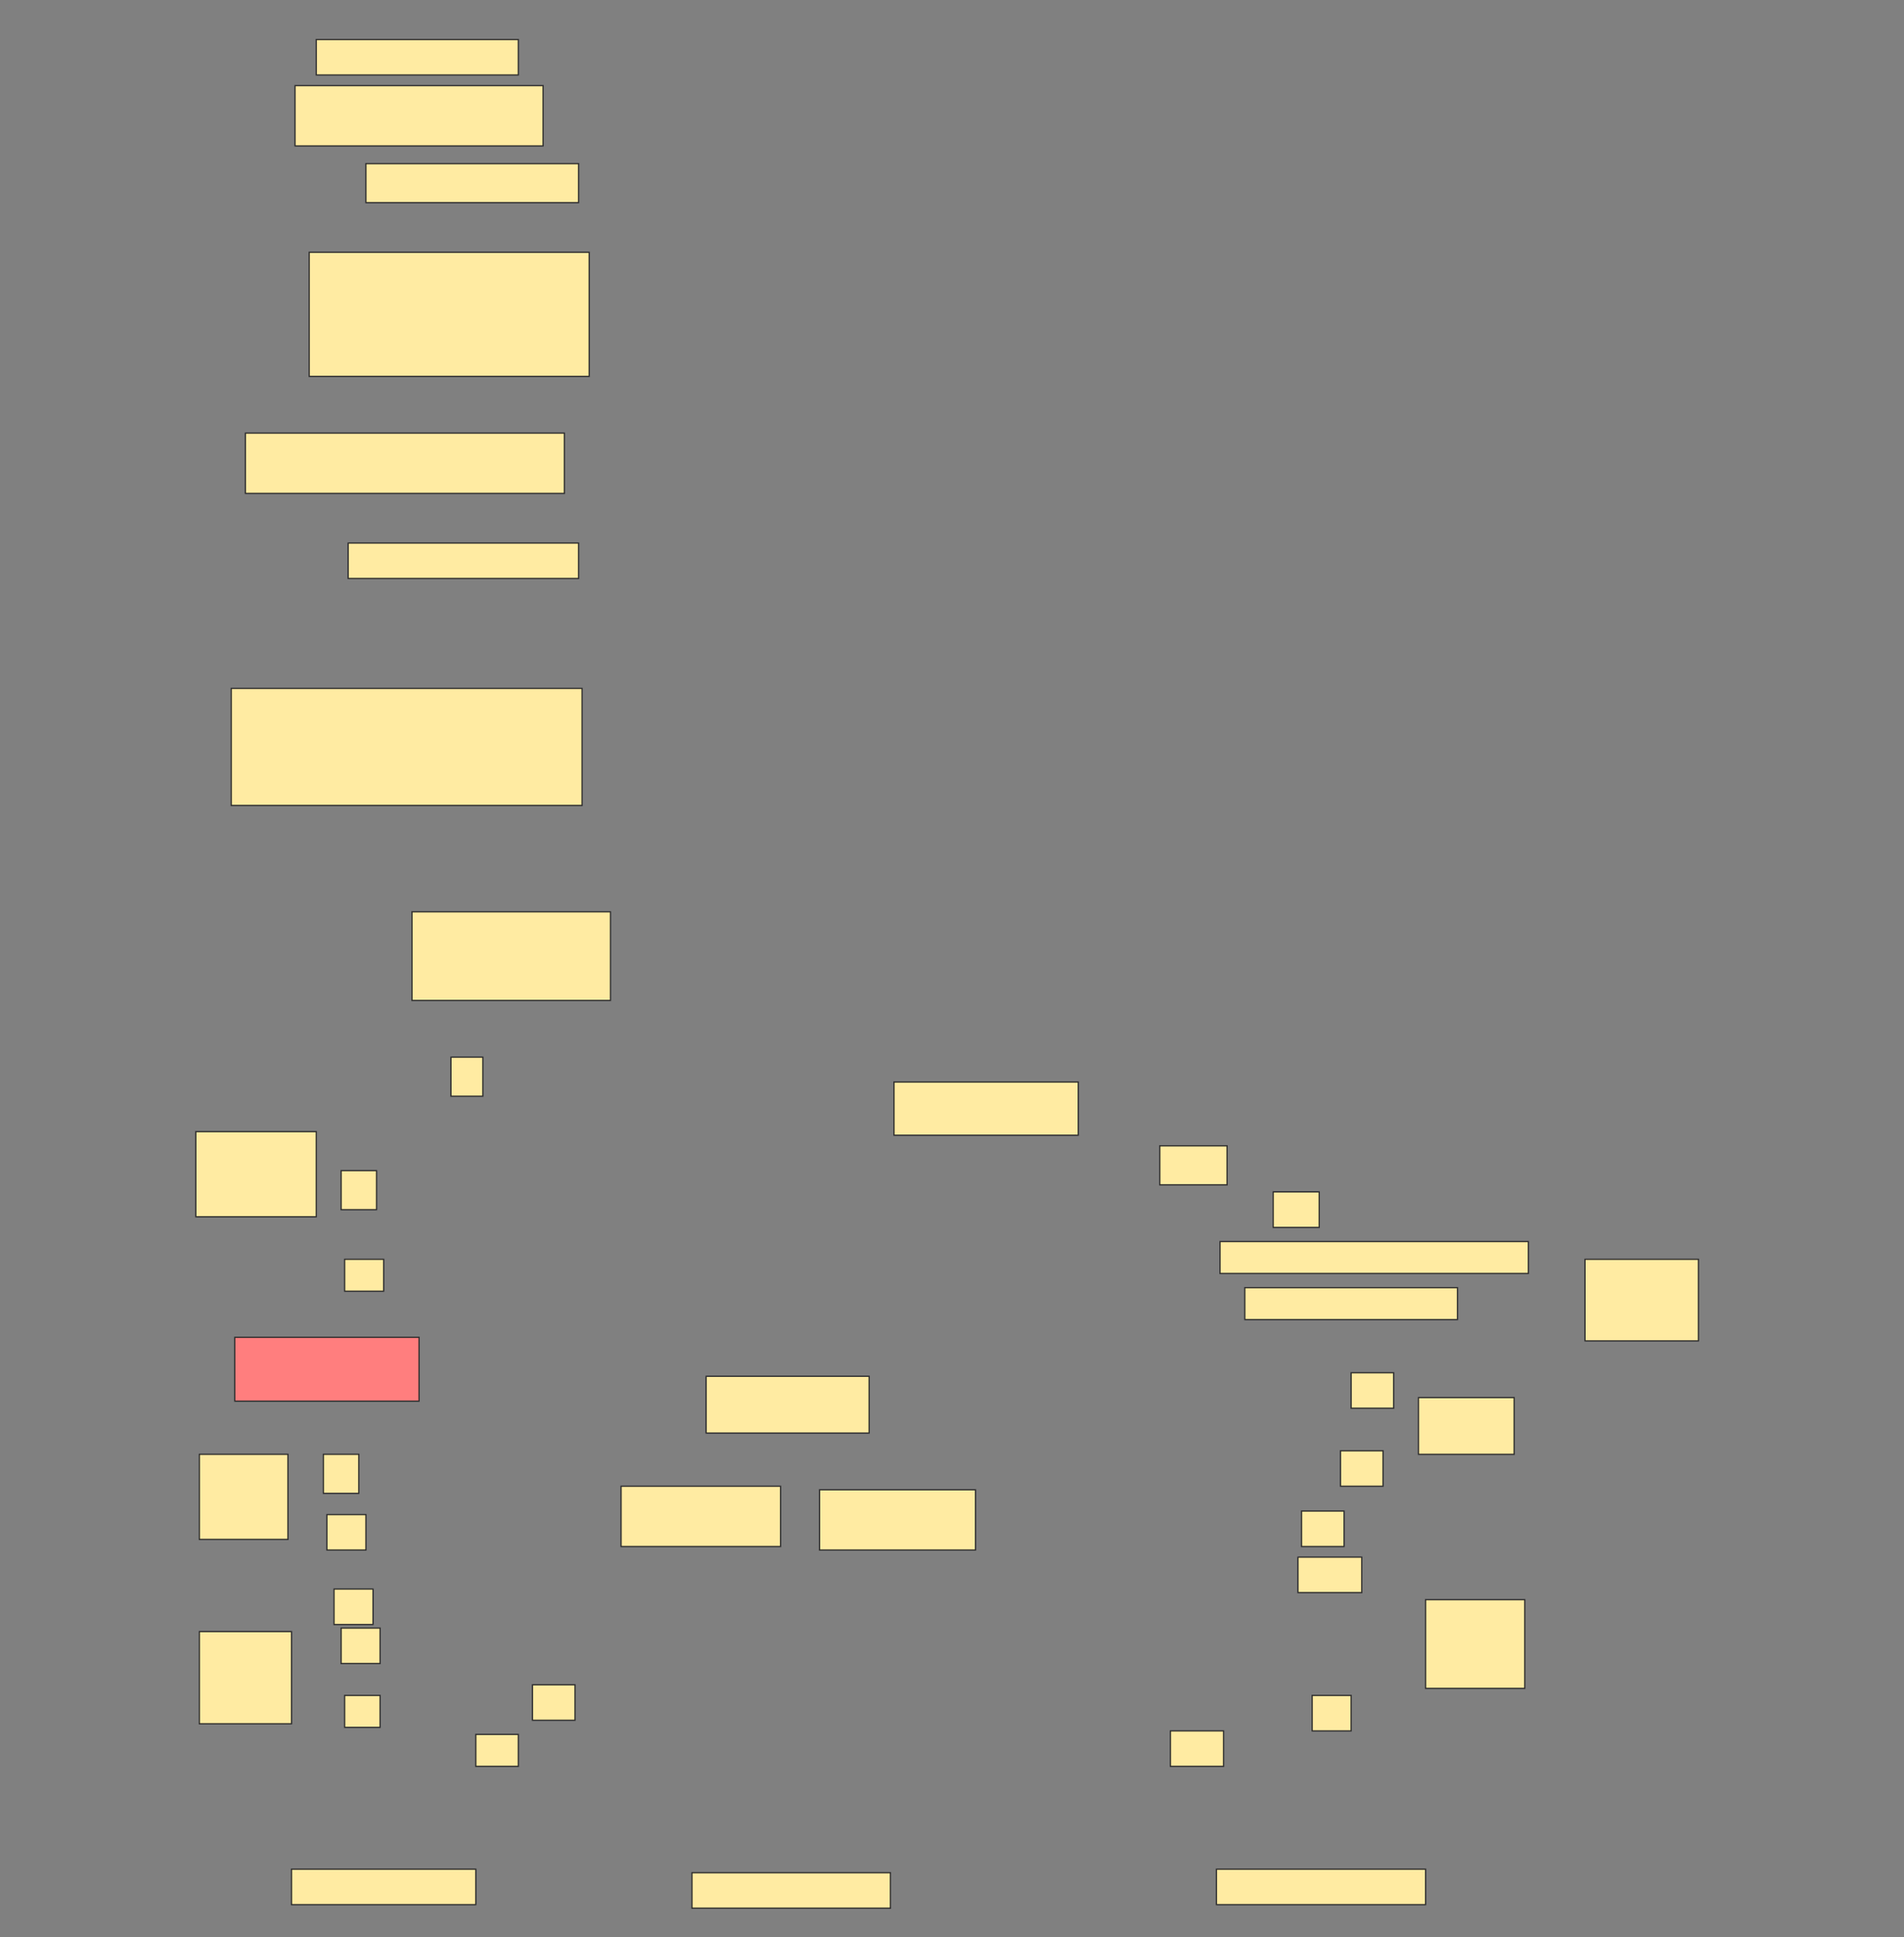 <svg height="1561" width="1535" xmlns="http://www.w3.org/2000/svg">
 <rect width="100%" height="100%" fill="#808080" stroke="none"/>
 <!-- Created with Image Occlusion Enhanced -->
 <g>
  <title>Labels</title>
 </g>
 <g>
  <title>Masks</title>
  <rect fill="#FFEBA2" height="28.571" id="cdf3d40bcb5744369fa50c201941f933-ao-1" stroke="#2D2D2D" width="162.857" x="255" y="31.857"/>
  <rect fill="#FFEBA2" height="48.571" id="cdf3d40bcb5744369fa50c201941f933-ao-2" stroke="#2D2D2D" width="200" x="237.857" y="69"/>
  <rect fill="#FFEBA2" height="31.429" id="cdf3d40bcb5744369fa50c201941f933-ao-3" stroke="#2D2D2D" width="171.429" x="295" y="131.857"/>
  <rect fill="#FFEBA2" height="100" id="cdf3d40bcb5744369fa50c201941f933-ao-4" stroke="#2D2D2D" width="225.714" x="249.286" y="203.286"/>
  <rect fill="#FFEBA2" height="48.571" id="cdf3d40bcb5744369fa50c201941f933-ao-5" stroke="#2D2D2D" width="257.143" x="197.857" y="349"/>
  <rect fill="#FFEBA2" height="28.571" id="cdf3d40bcb5744369fa50c201941f933-ao-6" stroke="#2D2D2D" width="185.714" x="280.714" y="437.572"/>
  <rect fill="#FFEBA2" height="94.286" id="cdf3d40bcb5744369fa50c201941f933-ao-7" stroke="#2D2D2D" width="282.857" x="186.429" y="554.714"/>
  <rect fill="#FFEBA2" height="71.429" id="cdf3d40bcb5744369fa50c201941f933-ao-8" stroke="#2D2D2D" width="160" x="332.143" y="734.714"/>
  <g id="cdf3d40bcb5744369fa50c201941f933-ao-9">
   <rect fill="#FFEBA2" height="68.571" stroke="#2D2D2D" width="97.143" x="157.857" y="911.857"/>
   <rect fill="#FFEBA2" height="31.429" stroke="#2D2D2D" width="25.714" x="363.571" y="851.857"/>
   <rect fill="#FFEBA2" height="31.429" stroke="#2D2D2D" width="28.571" x="275" y="943.286"/>
   <rect fill="#FFEBA2" height="25.714" stroke="#2D2D2D" width="31.429" x="277.857" y="1014.714"/>
  </g>
  <rect class="qshape" fill="#FF7E7E" height="51.429" id="cdf3d40bcb5744369fa50c201941f933-ao-10" stroke="#2D2D2D" width="148.571" x="189.286" y="1077.572"/>
  <g id="cdf3d40bcb5744369fa50c201941f933-ao-11">
   <rect fill="#FFEBA2" height="68.571" stroke="#2D2D2D" width="71.429" x="160.714" y="1171.857"/>
   <rect fill="#FFEBA2" height="31.429" stroke="#2D2D2D" width="28.571" x="260.714" y="1171.857"/>
   <rect fill="#FFEBA2" height="28.571" stroke="#2D2D2D" width="31.429" x="263.571" y="1220.429"/>
  </g>
  <g id="cdf3d40bcb5744369fa50c201941f933-ao-12">
   <rect fill="#FFEBA2" height="74.286" stroke="#2D2D2D" width="74.286" x="160.714" y="1314.714"/>
   <rect fill="#FFEBA2" height="28.571" stroke="#2D2D2D" width="31.429" x="269.286" y="1280.429"/>
   <rect fill="#FFEBA2" height="28.571" stroke="#2D2D2D" width="31.429" x="275" y="1311.857"/>
   <rect fill="#FFEBA2" height="25.714" stroke="#2D2D2D" width="28.571" x="277.857" y="1366.143"/>
   <rect fill="#FFEBA2" height="25.714" stroke="#2D2D2D" width="34.286" x="383.571" y="1397.572"/>
   <rect fill="#FFEBA2" height="28.571" stroke="#2D2D2D" width="34.286" x="429.286" y="1357.572"/>
  </g>
  <rect fill="#FFEBA2" height="28.571" id="cdf3d40bcb5744369fa50c201941f933-ao-13" stroke="#2D2D2D" width="148.571" x="235" y="1506.143"/>
  <rect fill="#FFEBA2" height="45.714" id="cdf3d40bcb5744369fa50c201941f933-ao-14" stroke="#2D2D2D" width="131.429" x="569.286" y="1109"/>
  <rect fill="#FFEBA2" height="48.571" id="cdf3d40bcb5744369fa50c201941f933-ao-15" stroke="#2D2D2D" width="128.571" x="500.714" y="1197.572"/>
  <rect fill="#FFEBA2" height="48.571" id="cdf3d40bcb5744369fa50c201941f933-ao-16" stroke="#2D2D2D" width="125.714" x="660.714" y="1200.429"/>
  <rect fill="#FFEBA2" height="28.571" id="cdf3d40bcb5744369fa50c201941f933-ao-17" stroke="#2D2D2D" width="160" x="557.857" y="1509"/>
  <rect fill="#FFEBA2" height="42.857" id="cdf3d40bcb5744369fa50c201941f933-ao-18" stroke="#2D2D2D" width="148.571" x="720.714" y="871.857"/>
  <rect fill="#FFEBA2" height="65.714" id="cdf3d40bcb5744369fa50c201941f933-ao-19" stroke="#2D2D2D" width="91.429" x="1277.857" y="1014.714"/>
  <rect fill="#FFEBA2" height="31.429" id="cdf3d40bcb5744369fa50c201941f933-ao-20" stroke="#2D2D2D" width="54.286" x="935" y="923.286"/>
  <rect fill="#FFEBA2" height="28.571" id="cdf3d40bcb5744369fa50c201941f933-ao-21" stroke="#2D2D2D" width="37.143" x="1026.429" y="960.429"/>
  <rect fill="#FFEBA2" height="25.714" id="cdf3d40bcb5744369fa50c201941f933-ao-22" stroke="#2D2D2D" width="248.571" x="983.571" y="1000.429"/>
  <rect fill="#FFEBA2" height="25.714" id="cdf3d40bcb5744369fa50c201941f933-ao-23" stroke="#2D2D2D" width="171.429" x="1003.571" y="1037.572"/>
  <g id="cdf3d40bcb5744369fa50c201941f933-ao-24">
   <rect fill="#FFEBA2" height="45.714" stroke="#2D2D2D" width="77.143" x="1143.571" y="1126.143"/>
   <rect fill="#FFEBA2" height="28.571" stroke="#2D2D2D" width="34.286" x="1089.286" y="1106.143"/>
   <rect fill="#FFEBA2" height="28.571" stroke="#2D2D2D" width="34.286" x="1080.714" y="1169"/>
  </g>
  <g id="cdf3d40bcb5744369fa50c201941f933-ao-25">
   <rect fill="#FFEBA2" height="71.429" stroke="#2D2D2D" stroke-dasharray="null" stroke-linecap="null" stroke-linejoin="null" width="80" x="1149.286" y="1289"/>
   <rect fill="#FFEBA2" height="28.571" stroke="#2D2D2D" stroke-dasharray="null" stroke-linecap="null" stroke-linejoin="null" width="34.286" x="1049.286" y="1217.572"/>
   <rect fill="#FFEBA2" height="28.571" stroke="#2D2D2D" stroke-dasharray="null" stroke-linecap="null" stroke-linejoin="null" width="51.429" x="1046.429" y="1254.714"/>
   <rect fill="#FFEBA2" height="28.571" stroke="#2D2D2D" stroke-dasharray="null" stroke-linecap="null" stroke-linejoin="null" width="31.429" x="1057.857" y="1366.143"/>
   <rect fill="#FFEBA2" height="28.571" stroke="#2D2D2D" stroke-dasharray="null" stroke-linecap="null" stroke-linejoin="null" width="42.857" x="943.571" y="1394.714"/>
  </g>
  <rect fill="#FFEBA2" height="28.571" id="cdf3d40bcb5744369fa50c201941f933-ao-26" stroke="#2D2D2D" stroke-dasharray="null" stroke-linecap="null" stroke-linejoin="null" width="168.571" x="980.714" y="1506.143"/>
 </g>
</svg>